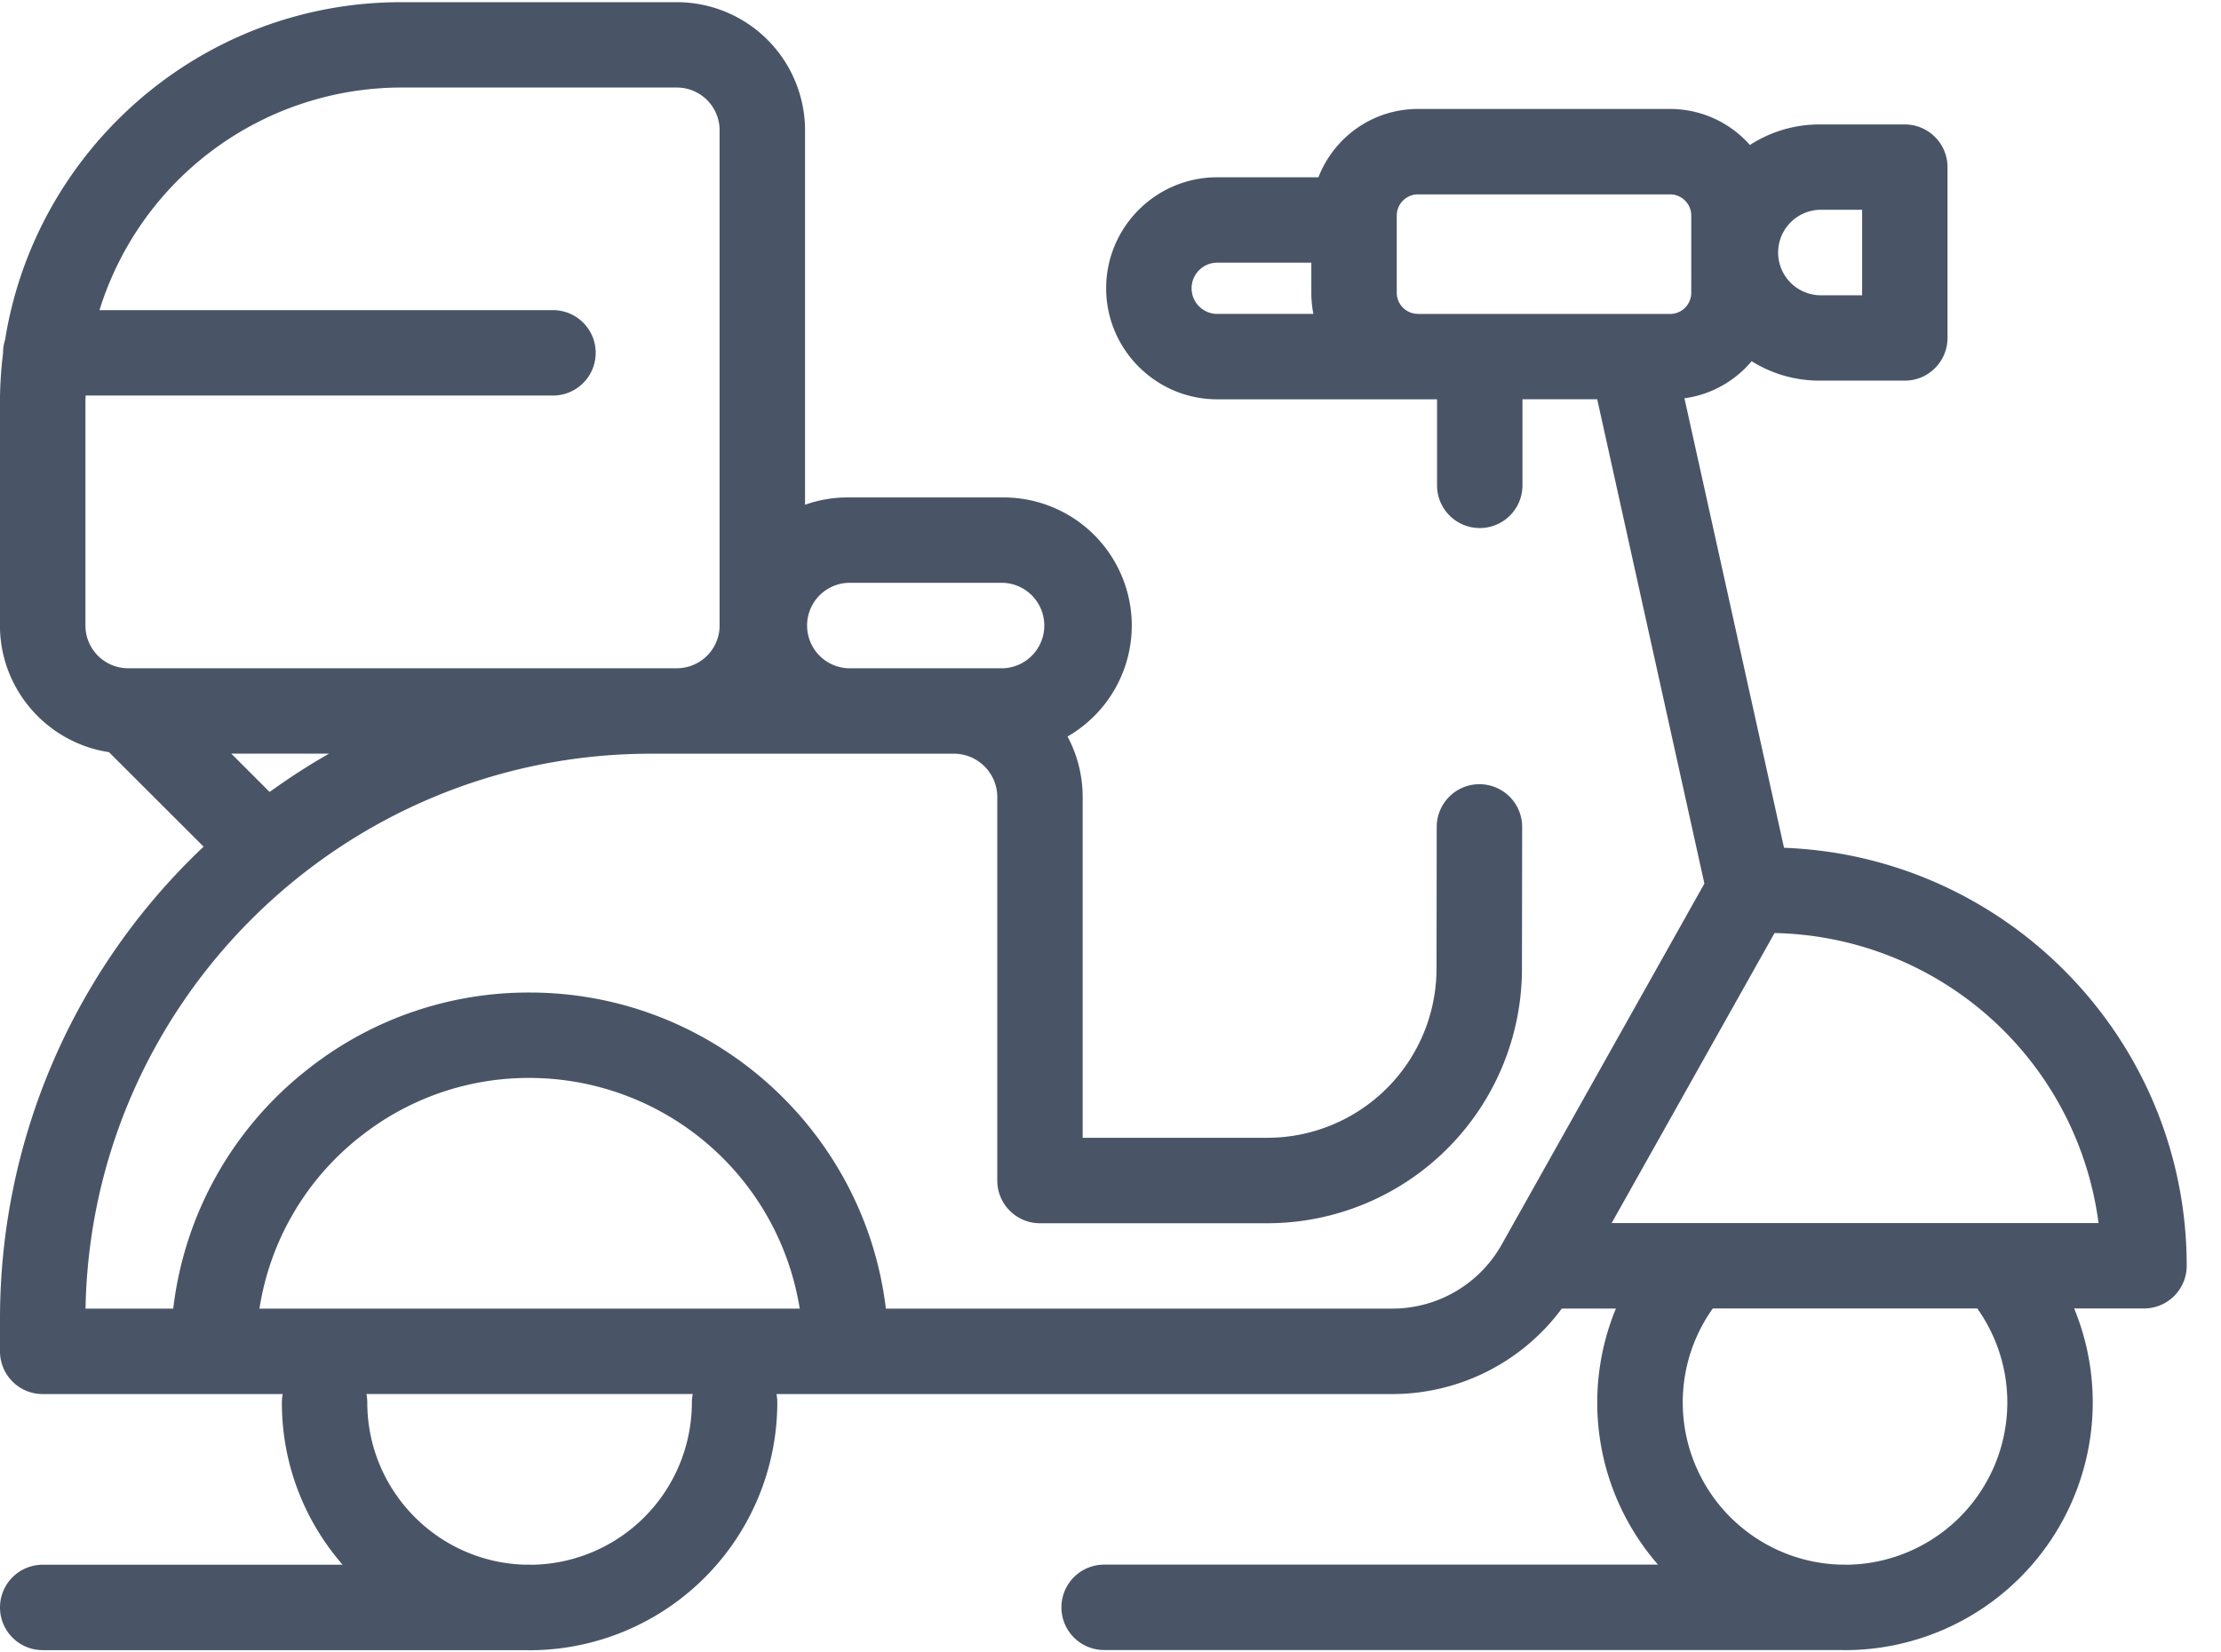 <svg width="43" height="32" fill="none" xmlns="http://www.w3.org/2000/svg"><path fill-rule="evenodd" clip-rule="evenodd" d="m34.54 16.419-1.928-8.706c.52-.07.979-.335 1.301-.718.381.238.83.376 1.312.376h1.654c.456 0 .826-.37.826-.827V3.237a.827.827 0 0 0-.826-.827h-1.654c-.496 0-.958.147-1.346.398a2.06 2.06 0 0 0-1.546-.698h-4.88c-.878 0-1.628.55-1.927 1.323h-1.96c-1.185 0-2.15.964-2.15 2.15 0 1.185.965 2.15 2.15 2.15h4.256v1.666a.827.827 0 1 0 1.654 0V7.732h1.447l2.075 9.379-3.928 6.997a2.429 2.429 0 0 1-2.113 1.234h-9.806c-.411-3.442-3.346-6.121-6.898-6.121a6.88 6.88 0 0 0-4.287 1.48l-.005.004a6.906 6.906 0 0 0-2.607 4.637H1.656c.108-5.944 4.977-10.746 10.946-10.746h5.866c.463 0 .84.377.84.84v7.426c0 .456.37.827.826.827h4.4a4.932 4.932 0 0 0 4.932-4.927l.004-2.747a.827.827 0 0 0-1.654-.003l-.004 2.748a3.279 3.279 0 0 1-3.278 3.274h-3.573v-6.599a2.48 2.48 0 0 0-.293-1.172 2.482 2.482 0 0 0 1.244-2.15 2.483 2.483 0 0 0-2.48-2.48h-3.019c-.29 0-.568.05-.827.142V2.522a2.484 2.484 0 0 0-2.48-2.48H7.77C3.904.041.69 2.88.098 6.582a.827.827 0 0 0-.039.25v.007a7.81 7.81 0 0 0-.06.972v4.302c.001 1.242.919 2.273 2.111 2.453l1.832 1.83A12.568 12.568 0 0 0 0 25.545v.625c0 .457.37.827.827.827h4.647a.845.845 0 0 0-.017.165c0 1.2.444 2.298 1.176 3.14H.827a.827.827 0 0 0 0 1.654h9.358c.023.002.045.002.068.002a4.801 4.801 0 0 0 4.796-4.796.842.842 0 0 0-.016-.165h11.924a4.085 4.085 0 0 0 3.281-1.656h1.047A4.772 4.772 0 0 0 32.1 30.3H21.377a.827.827 0 0 0 0 1.654h14.248l.096.002a4.801 4.801 0 0 0 4.796-4.796 4.79 4.79 0 0 0-.36-1.821h1.352c.457 0 .827-.37.827-.827 0-4.365-3.47-7.934-7.797-8.094Zm-18.127-5.132h3.018a.828.828 0 0 1 0 1.654h-3.018a.828.828 0 0 1 0-1.654ZM1.656 7.711a2.993 2.993 0 0 0-.002.102v4.3c0 .457.37.828.826.828h10.625a.828.828 0 0 0 .827-.827V2.522a.828.828 0 0 0-.827-.827H7.771a6.128 6.128 0 0 0-5.845 4.311h8.78a.827.827 0 1 1 0 1.654H1.658l-.002.05Zm2.821 6.884H6.37c-.397.226-.78.475-1.15.742l-.742-.742Zm5.808 15.708a3.145 3.145 0 0 0 3.11-3.142.85.85 0 0 1 .017-.165H7.095c.01.053.016.109.016.165 0 1.701 1.358 3.09 3.047 3.14h.113l.014.002Zm-5.262-4.96a5.26 5.26 0 0 1 1.96-3.338L6.99 22a5.24 5.24 0 0 1 3.263-1.125 5.303 5.303 0 0 1 5.23 4.467H5.023Zm31.029-21.28h-.827a.828.828 0 0 0 0 1.655h.827V4.064ZM23.07 5.584c0-.274.222-.497.496-.497h1.822v.582c0 .14.014.278.04.41h-1.862a.497.497 0 0 1-.496-.495Zm4.382.496h4.881c.227 0 .411-.184.411-.411V4.174a.411.411 0 0 0-.41-.41h-4.882a.412.412 0 0 0-.41.41v1.494c0 .227.184.41.41.41ZM38.863 27.16a3.145 3.145 0 0 1-3.11 3.142h-.007l-.007-.001-.018-.001h-.095a3.145 3.145 0 0 1-3.047-3.14c0-.657.205-1.292.582-1.821h5.12c.377.53.582 1.164.582 1.821Zm-4.507-9.091-3.153 5.616h9.426a6.454 6.454 0 0 0-6.273-5.616Z" fill="#495567"/></svg>